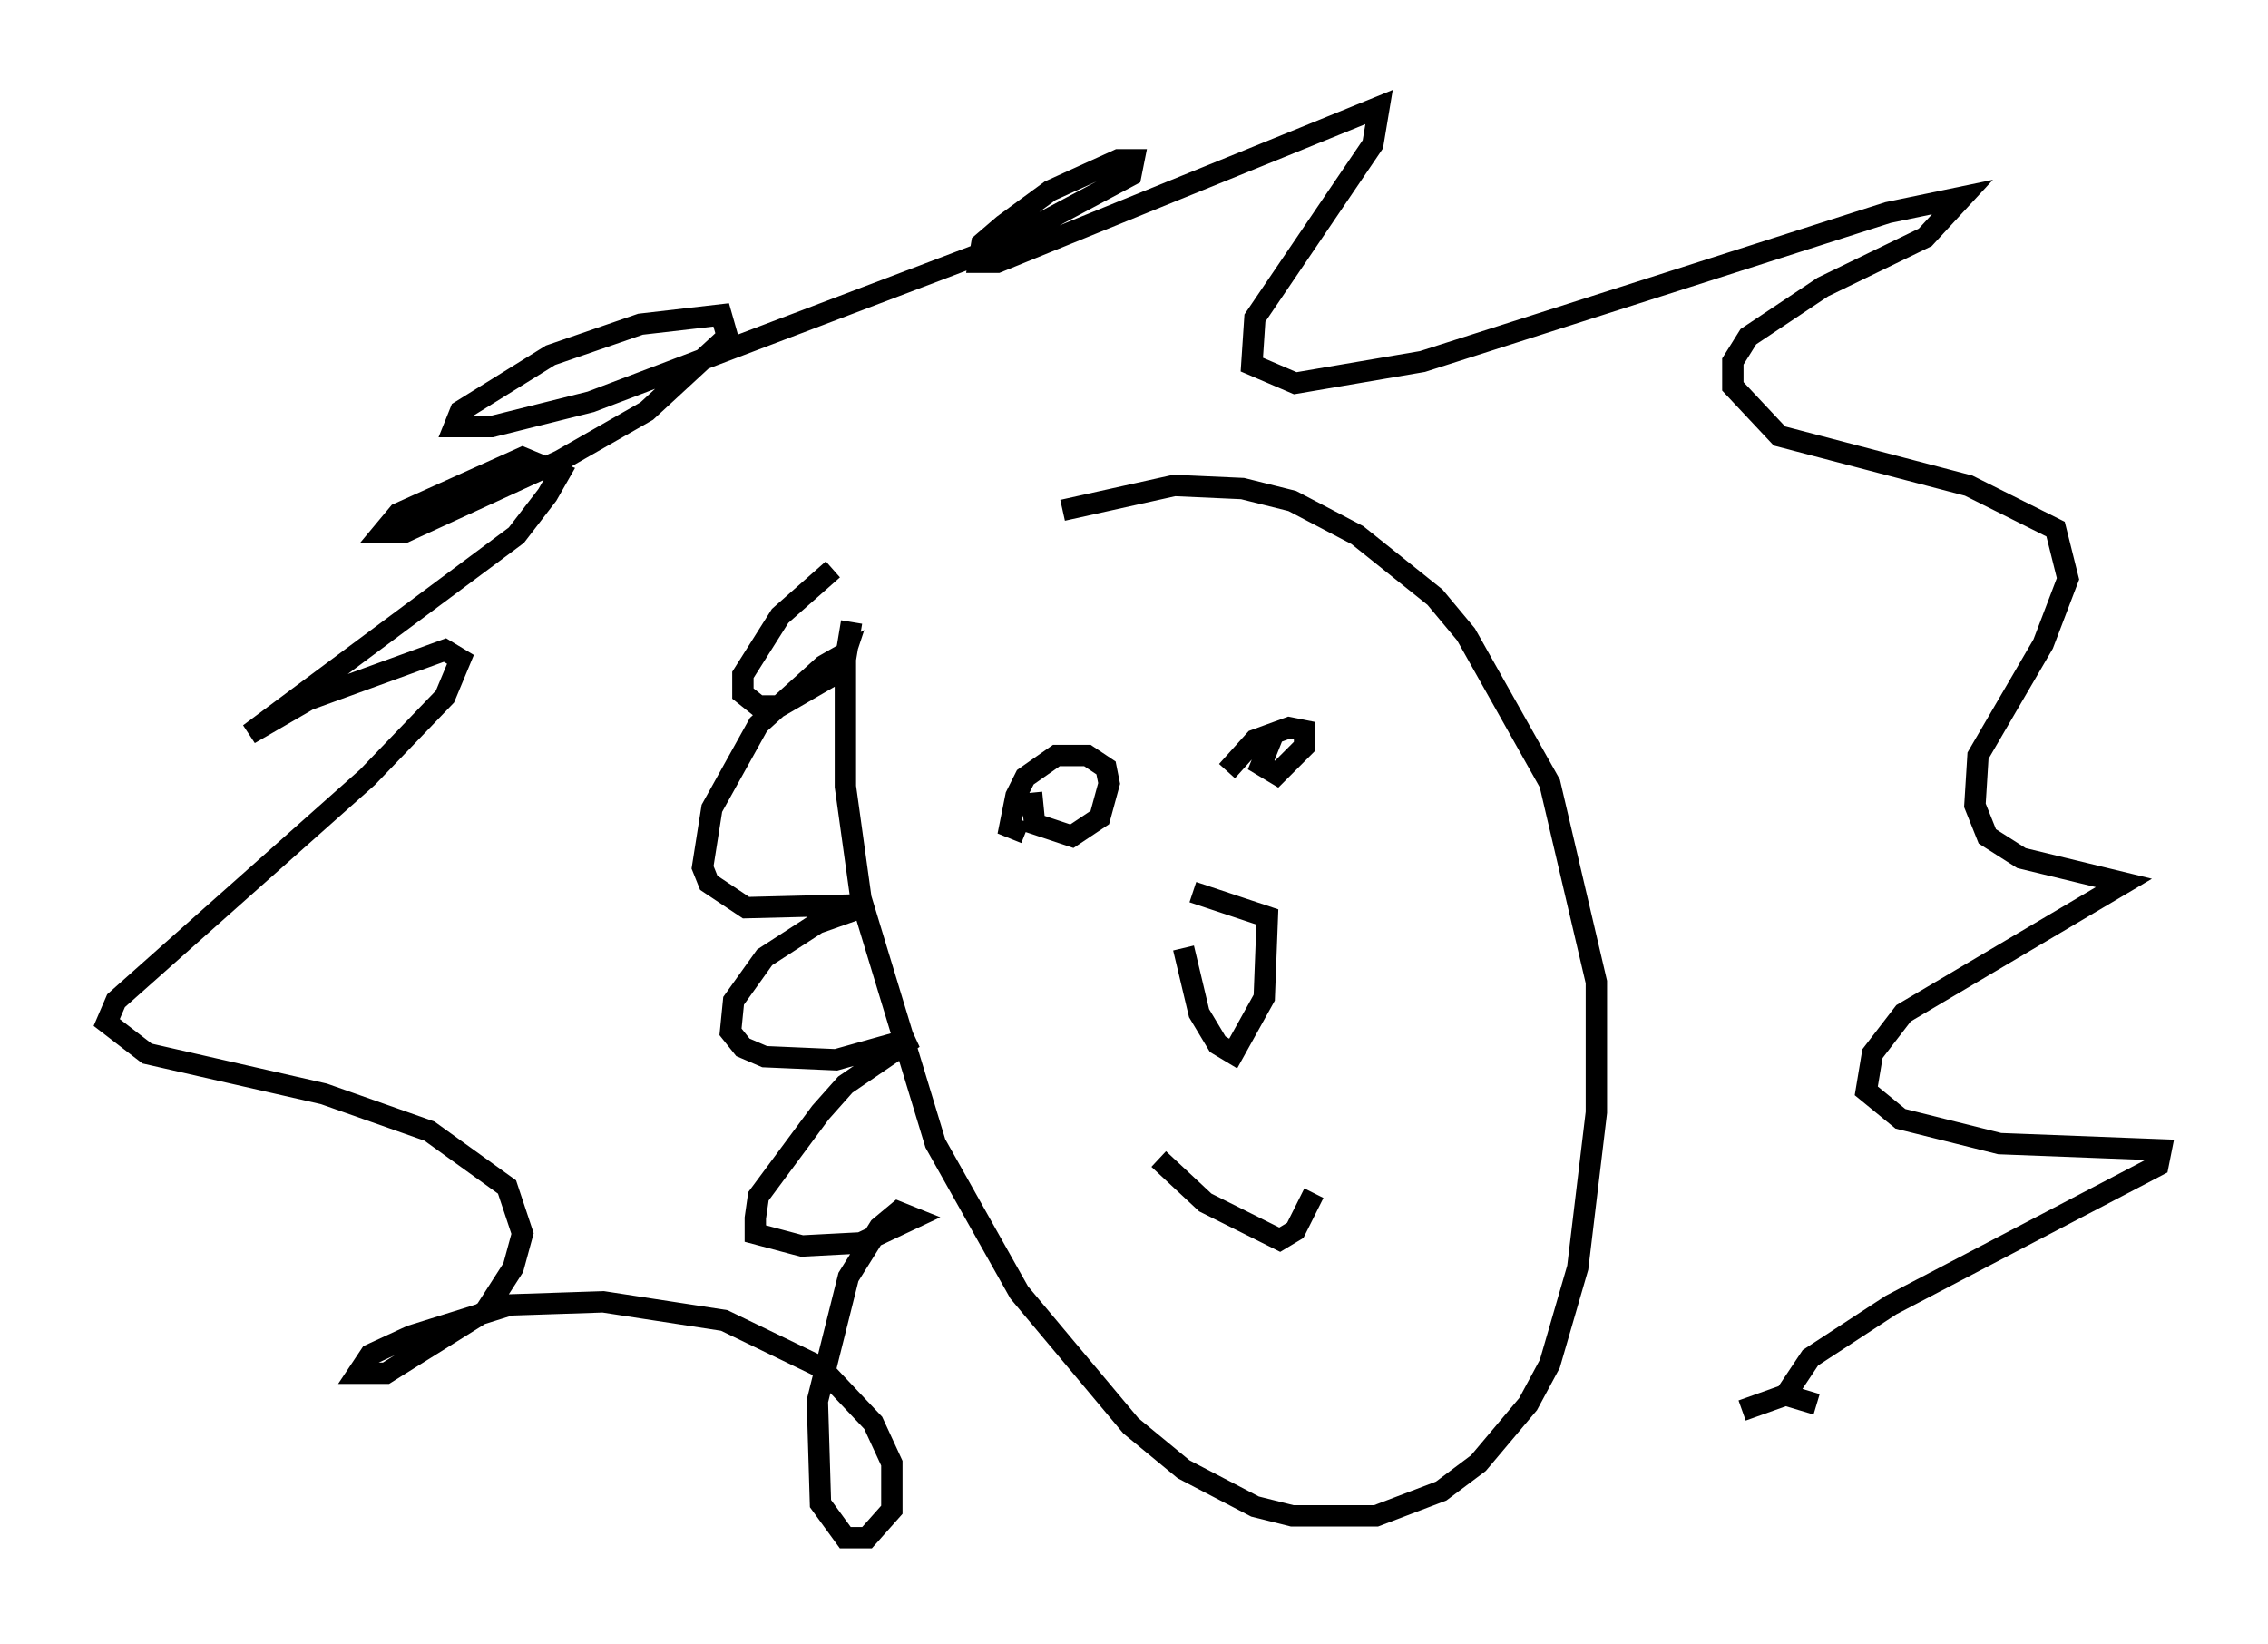 <?xml version="1.0" encoding="utf-8" ?>
<svg baseProfile="full" height="76.961" version="1.1" width="106.156" xmlns="http://www.w3.org/2000/svg" xmlns:ev="http://www.w3.org/2001/xml-events" xmlns:xlink="http://www.w3.org/1999/xlink"><defs /><rect fill="white" height="76.961" width="106.156" x="0" y="0" /><path d="M40.732, 27.514 m-0.872, 1.598 l-0.291, 1.743 0.0, 5.955 l0.726, 5.229 3.486, 11.475 l3.922, 6.972 5.229, 6.246 l2.469, 2.034 3.341, 1.743 l1.743, 0.436 3.922, 0.0 l3.05, -1.162 1.743, -1.307 l2.324, -2.76 1.017, -1.888 l1.307, -4.503 0.872, -7.263 l0.0, -6.101 -2.179, -9.296 l-3.922, -6.972 -1.453, -1.743 l-3.631, -2.905 -3.05, -1.598 l-2.324, -0.581 -3.196, -0.145 l-5.229, 1.162 m-2.034, 11.475 l0.0, 0.0 m11.039, 0.872 l0.0, 0.0 m-10.458, 0.872 l0.145, 1.453 1.743, 0.581 l1.307, -0.872 0.436, -1.598 l-0.145, -0.726 -0.872, -0.581 l-1.453, 0.0 -1.453, 1.017 l-0.436, 0.872 -0.291, 1.453 l0.726, 0.291 m11.62, -4.648 l-0.581, 1.453 0.726, 0.436 l1.307, -1.307 0.0, -0.726 l-0.726, -0.145 -1.598, 0.581 l-1.307, 1.453 m-2.034, 8.279 l0.726, 3.05 0.872, 1.453 l0.726, 0.436 1.453, -2.615 l0.145, -3.777 -3.486, -1.162 m1.162, 1.888 l0.0, 0.0 m-2.76, 10.603 l2.179, 2.034 3.486, 1.743 l0.726, -0.436 0.872, -1.743 m-22.514, -29.195 l-2.469, 2.179 -1.743, 2.76 l0.0, 0.872 0.726, 0.581 l1.017, 0.0 2.76, -1.598 l0.291, -0.872 -1.017, 0.581 l-3.05, 2.76 -2.179, 3.922 l-0.436, 2.76 0.291, 0.726 l1.743, 1.162 5.81, -0.145 l-2.469, 0.872 -2.469, 1.598 l-1.453, 2.034 -0.145, 1.453 l0.581, 0.726 1.017, 0.436 l3.341, 0.145 3.631, -1.017 l-3.196, 2.179 -1.162, 1.307 l-2.905, 3.922 -0.145, 1.017 l0.0, 0.726 2.179, 0.581 l2.76, -0.145 2.469, -1.162 l-0.726, -0.291 -0.872, 0.726 l-1.453, 2.324 -1.453, 5.81 l0.145, 4.793 1.162, 1.598 l1.017, 0.0 1.162, -1.307 l0.0, -2.179 -0.872, -1.888 l-2.469, -2.615 -4.503, -2.179 l-5.665, -0.872 -4.358, 0.145 l-4.648, 1.453 -1.888, 0.872 l-0.581, 0.872 1.307, 0.0 l4.648, -2.905 1.307, -2.034 l0.436, -1.598 -0.726, -2.179 l-3.631, -2.615 -4.939, -1.743 l-8.279, -1.888 -1.888, -1.453 l0.436, -1.017 11.765, -10.458 l3.631, -3.777 0.726, -1.743 l-0.726, -0.436 -6.391, 2.324 l-2.76, 1.598 12.492, -9.296 l1.453, -1.888 0.581, -1.017 l-1.743, -0.726 -5.81, 2.615 l-0.726, 0.872 1.017, 0.0 l7.263, -3.341 4.067, -2.324 l3.777, -3.486 -0.291, -1.017 l-3.777, 0.436 -4.212, 1.453 l-4.212, 2.615 -0.291, 0.726 l1.743, 0.0 4.648, -1.162 l18.737, -7.117 6.536, -3.486 l0.145, -0.726 -0.726, 0.0 l-3.196, 1.453 -2.179, 1.598 l-1.017, 0.872 -0.145, 0.872 l0.872, 0.0 17.866, -7.263 l-0.291, 1.743 -5.52, 8.134 l-0.145, 2.179 2.034, 0.872 l5.955, -1.017 21.788, -6.972 l3.486, -0.726 -1.743, 1.888 l-4.793, 2.324 -3.486, 2.324 l-0.726, 1.162 0.0, 1.162 l2.179, 2.324 8.86, 2.324 l4.067, 2.034 0.581, 2.324 l-1.162, 3.05 -3.05, 5.229 l-0.145, 2.324 0.581, 1.453 l1.598, 1.017 4.793, 1.162 l-10.313, 6.101 -1.453, 1.888 l-0.291, 1.743 1.598, 1.307 l4.648, 1.162 7.553, 0.291 l-0.145, 0.726 -12.492, 6.536 l-3.777, 2.469 -1.162, 1.743 l1.453, 0.436 -1.453, -0.436 l-2.034, 0.726 " fill="none" stroke="black" stroke-width="1" /></svg>